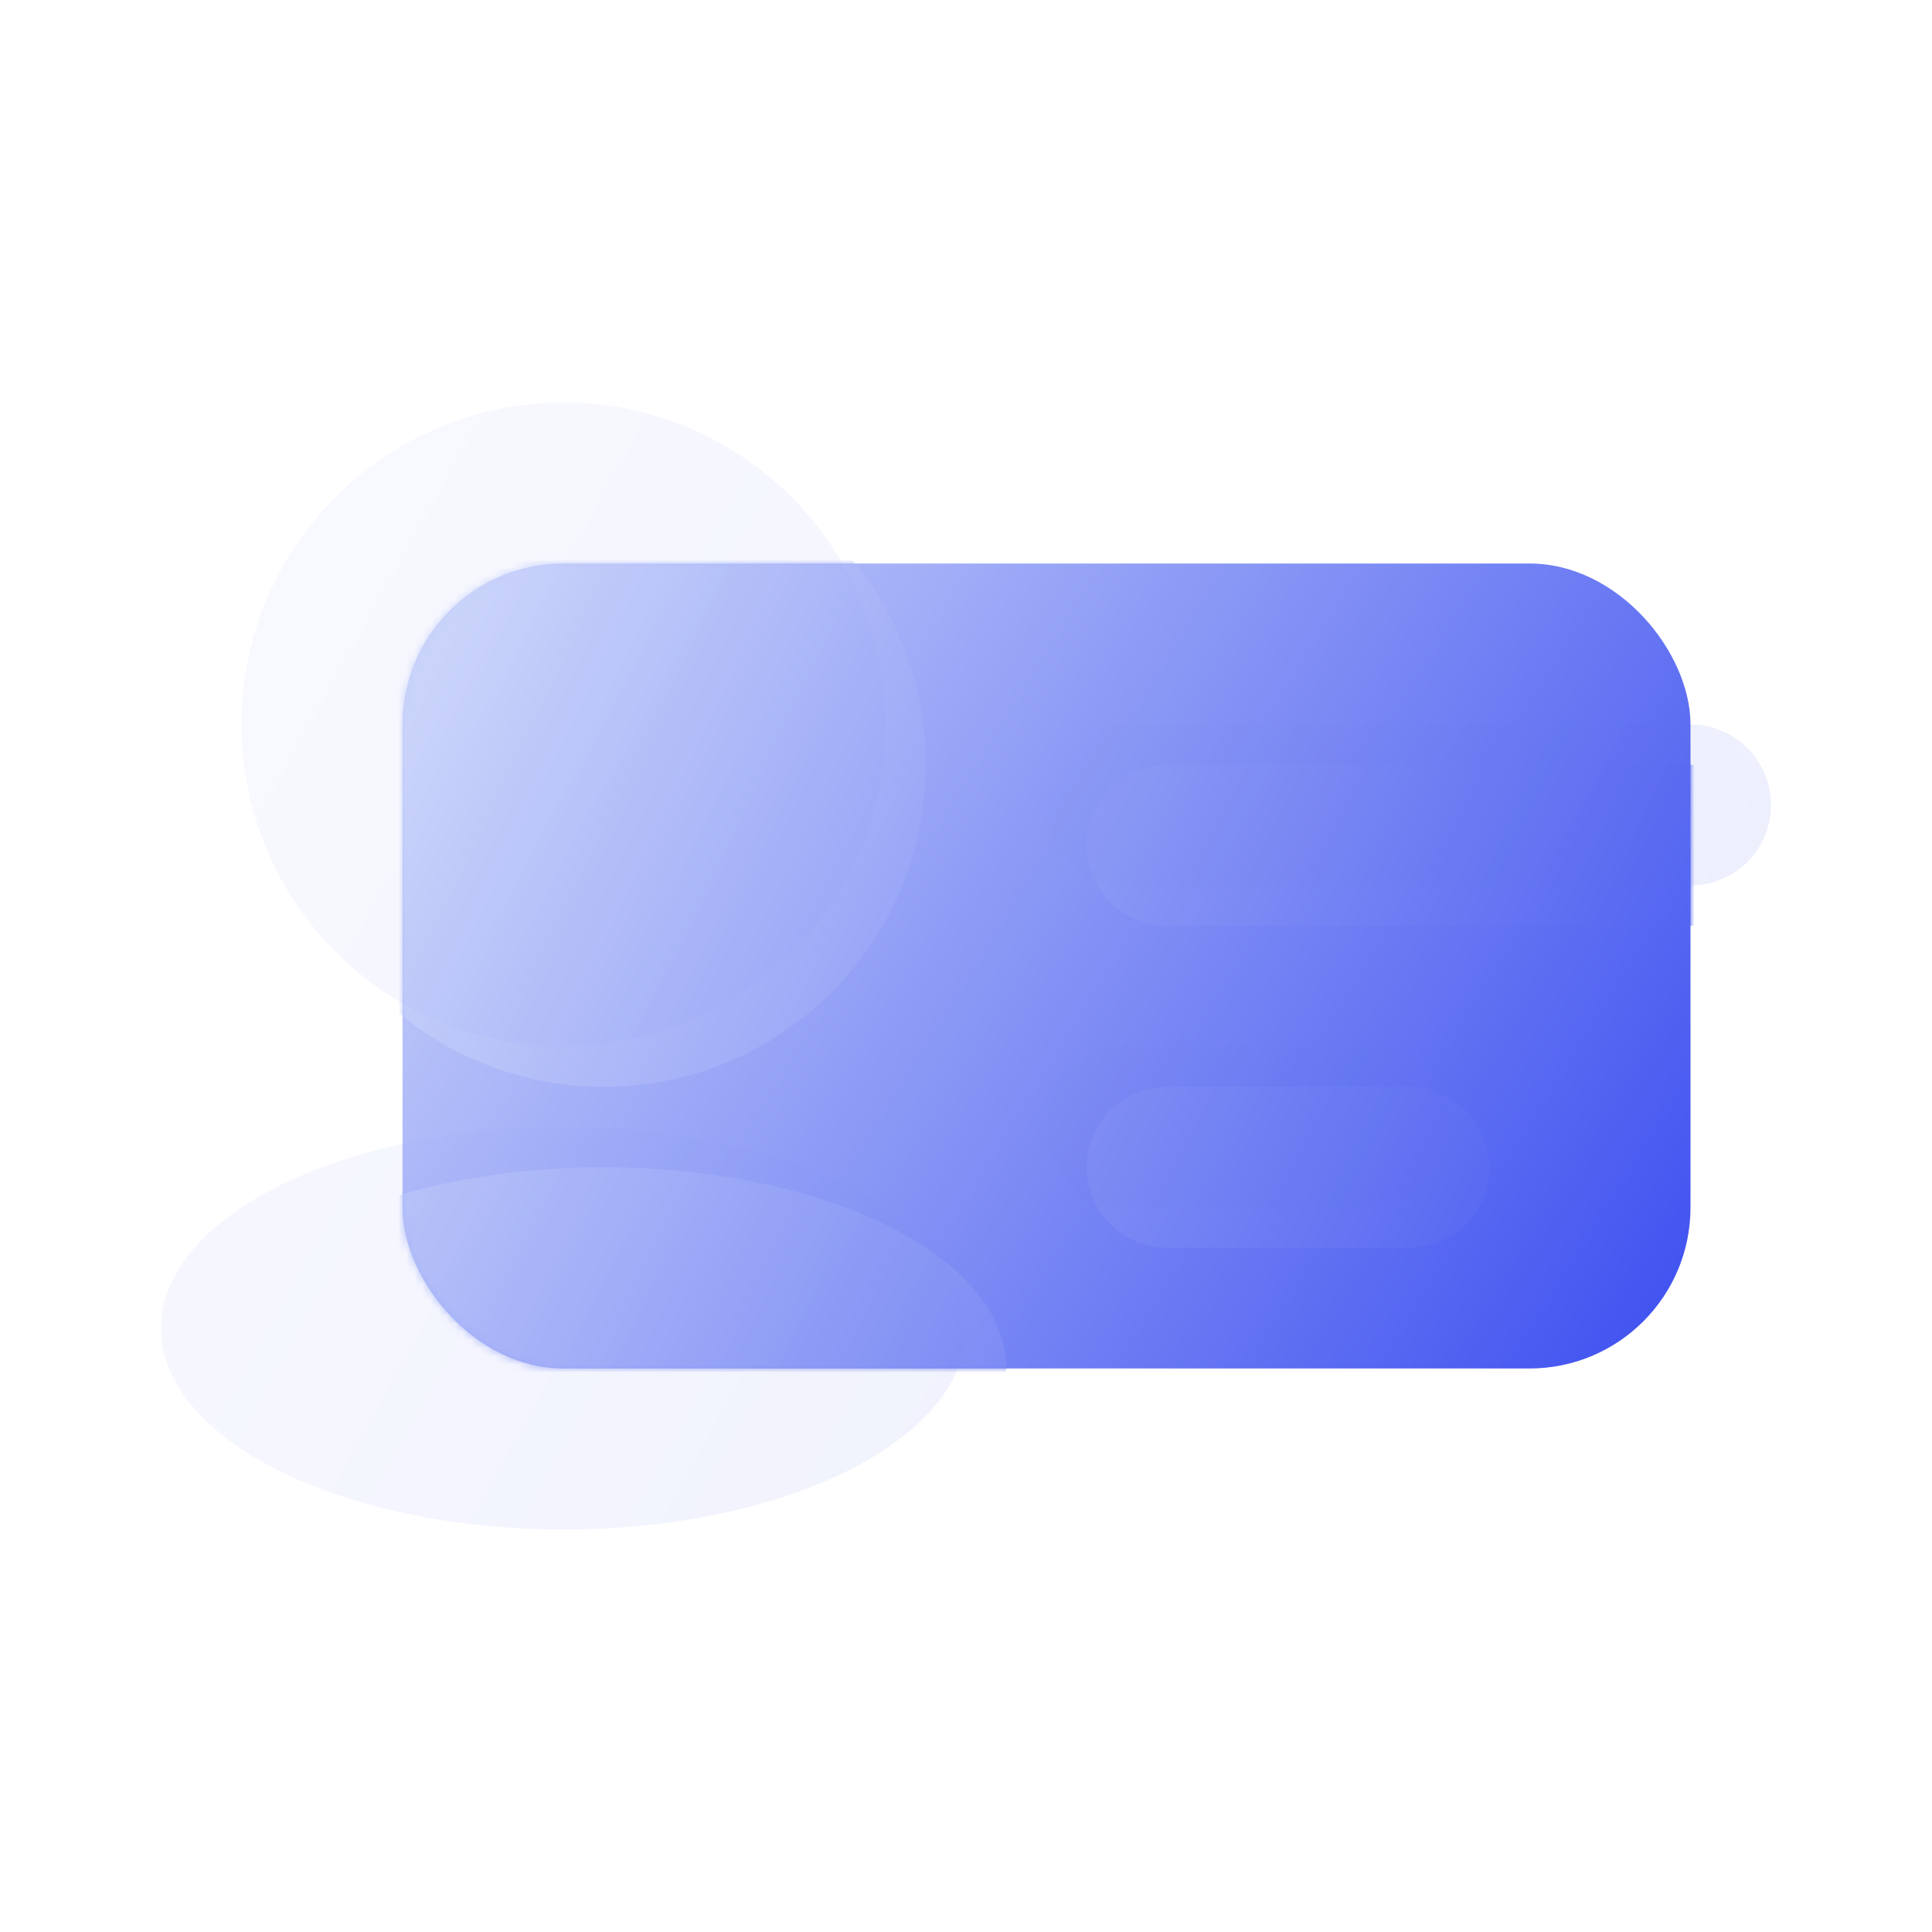 <svg width="240" height="240" viewBox="0 0 240 240" fill="none" xmlns="http://www.w3.org/2000/svg">
<rect x="50" y="70" width="160" height="100" rx="20" fill="url(#paint0_linear_10_7)"/>
<mask id="mask0_10_7" style="mask-type:alpha" maskUnits="userSpaceOnUse" x="50" y="70" width="160" height="100">
<rect x="50" y="70" width="160" height="100" rx="20" fill="url(#paint1_linear_10_7)"/>
</mask>
<g mask="url(#mask0_10_7)">
<g filter="url(#filter0_d_10_7)">
<path d="M110 90C110 112.092 92.091 130 70 130C47.909 130 30 112.092 30 90C30 67.909 47.909 50 70 50C92.091 50 110 67.909 110 90Z" fill="url(#paint2_linear_10_7)"/>
<path d="M120 165C120 178.807 97.614 190 70 190C42.386 190 20 178.807 20 165C20 151.193 42.386 140 70 140C97.614 140 120 151.193 120 165Z" fill="url(#paint3_linear_10_7)"/>
<path d="M130 100C130 94.477 134.477 90 140 90H210C215.523 90 220 94.477 220 100C220 105.523 215.523 110 210 110H140C134.477 110 130 105.523 130 100Z" fill="url(#paint4_linear_10_7)"/>
<path d="M130 140C130 134.477 134.477 130 140 130H170C175.523 130 180 134.477 180 140C180 145.523 175.523 150 170 150H140C134.477 150 130 145.523 130 140Z" fill="url(#paint5_linear_10_7)"/>
</g>
</g>
<g filter="url(#filter1_bii_10_7)">
<path d="M110 90C110 112.091 92.091 130 70 130C47.909 130 30 112.091 30 90C30 67.909 47.909 50 70 50C92.091 50 110 67.909 110 90Z" fill="url(#paint6_linear_10_7)" fill-opacity="0.1"/>
<path d="M120 165C120 178.807 97.614 190 70 190C42.386 190 20 178.807 20 165C20 151.193 42.386 140 70 140C97.614 140 120 151.193 120 165Z" fill="url(#paint7_linear_10_7)" fill-opacity="0.1"/>
<path d="M130 100C130 94.477 134.477 90 140 90H210C215.523 90 220 94.477 220 100C220 105.523 215.523 110 210 110H140C134.477 110 130 105.523 130 100Z" fill="url(#paint8_linear_10_7)" fill-opacity="0.1"/>
<path d="M130 140C130 134.477 134.477 130 140 130H170C175.523 130 180 134.477 180 140C180 145.523 175.523 150 170 150H140C134.477 150 130 145.523 130 140Z" fill="url(#paint9_linear_10_7)" fill-opacity="0.1"/>
</g>
<defs>
<filter id="filter0_d_10_7" x="13" y="43" width="224" height="164" filterUnits="userSpaceOnUse" color-interpolation-filters="sRGB">
<feFlood flood-opacity="0" result="BackgroundImageFix"/>
<feColorMatrix in="SourceAlpha" type="matrix" values="0 0 0 0 0 0 0 0 0 0 0 0 0 0 0 0 0 0 127 0" result="hardAlpha"/>
<feOffset dx="5" dy="5"/>
<feGaussianBlur stdDeviation="6"/>
<feColorMatrix type="matrix" values="0 0 0 0 0.193 0 0 0 0 0.27 0 0 0 0 0.963 0 0 0 0.5 0"/>
<feBlend mode="normal" in2="BackgroundImageFix" result="effect1_dropShadow_10_7"/>
<feBlend mode="normal" in="SourceGraphic" in2="effect1_dropShadow_10_7" result="shape"/>
</filter>
<filter id="filter1_bii_10_7" x="0" y="30" width="240" height="180" filterUnits="userSpaceOnUse" color-interpolation-filters="sRGB">
<feFlood flood-opacity="0" result="BackgroundImageFix"/>
<feGaussianBlur in="BackgroundImageFix" stdDeviation="10"/>
<feComposite in2="SourceAlpha" operator="in" result="effect1_backgroundBlur_10_7"/>
<feBlend mode="normal" in="SourceGraphic" in2="effect1_backgroundBlur_10_7" result="shape"/>
<feColorMatrix in="SourceAlpha" type="matrix" values="0 0 0 0 0 0 0 0 0 0 0 0 0 0 0 0 0 0 127 0" result="hardAlpha"/>
<feOffset dy="10"/>
<feGaussianBlur stdDeviation="5"/>
<feComposite in2="hardAlpha" operator="arithmetic" k2="-1" k3="1"/>
<feColorMatrix type="matrix" values="0 0 0 0 1 0 0 0 0 1 0 0 0 0 1 0 0 0 0.15 0"/>
<feBlend mode="normal" in2="shape" result="effect2_innerShadow_10_7"/>
<feColorMatrix in="SourceAlpha" type="matrix" values="0 0 0 0 0 0 0 0 0 0 0 0 0 0 0 0 0 0 127 0" result="hardAlpha"/>
<feOffset dy="-10"/>
<feGaussianBlur stdDeviation="5"/>
<feComposite in2="hardAlpha" operator="arithmetic" k2="-1" k3="1"/>
<feColorMatrix type="matrix" values="0 0 0 0 0.804 0 0 0 0 0.843 0 0 0 0 0.98 0 0 0 0.15 0"/>
<feBlend mode="normal" in2="effect2_innerShadow_10_7" result="effect3_innerShadow_10_7"/>
</filter>
<linearGradient id="paint0_linear_10_7" x1="50" y1="70" x2="210" y2="170" gradientUnits="userSpaceOnUse">
<stop stop-color="#CDD7FA"/>
<stop offset="1" stop-color="#3D4FF0"/>
</linearGradient>
<linearGradient id="paint1_linear_10_7" x1="50" y1="70" x2="210" y2="170" gradientUnits="userSpaceOnUse">
<stop stop-color="#CDD7FA"/>
<stop offset="1" stop-color="#3D4FF0"/>
</linearGradient>
<linearGradient id="paint2_linear_10_7" x1="51" y1="73.5" x2="216.575" y2="152.597" gradientUnits="userSpaceOnUse">
<stop stop-color="#CDD7FA"/>
<stop offset="1" stop-color="#3D4FF0"/>
</linearGradient>
<linearGradient id="paint3_linear_10_7" x1="51" y1="73.5" x2="216.575" y2="152.597" gradientUnits="userSpaceOnUse">
<stop stop-color="#CDD7FA"/>
<stop offset="1" stop-color="#3D4FF0"/>
</linearGradient>
<linearGradient id="paint4_linear_10_7" x1="51" y1="73.5" x2="216.575" y2="152.597" gradientUnits="userSpaceOnUse">
<stop stop-color="#CDD7FA"/>
<stop offset="1" stop-color="#3D4FF0"/>
</linearGradient>
<linearGradient id="paint5_linear_10_7" x1="51" y1="73.5" x2="216.575" y2="152.597" gradientUnits="userSpaceOnUse">
<stop stop-color="#CDD7FA"/>
<stop offset="1" stop-color="#3D4FF0"/>
</linearGradient>
<linearGradient id="paint6_linear_10_7" x1="20" y1="50" x2="232.082" y2="168.349" gradientUnits="userSpaceOnUse">
<stop stop-color="#CDD7FA"/>
<stop offset="1" stop-color="#3D4FF0"/>
</linearGradient>
<linearGradient id="paint7_linear_10_7" x1="20" y1="50" x2="232.082" y2="168.349" gradientUnits="userSpaceOnUse">
<stop stop-color="#CDD7FA"/>
<stop offset="1" stop-color="#3D4FF0"/>
</linearGradient>
<linearGradient id="paint8_linear_10_7" x1="20" y1="50" x2="232.082" y2="168.349" gradientUnits="userSpaceOnUse">
<stop stop-color="#CDD7FA"/>
<stop offset="1" stop-color="#3D4FF0"/>
</linearGradient>
<linearGradient id="paint9_linear_10_7" x1="20" y1="50" x2="232.082" y2="168.349" gradientUnits="userSpaceOnUse">
<stop stop-color="#CDD7FA"/>
<stop offset="1" stop-color="#3D4FF0"/>
</linearGradient>
</defs>
</svg>

